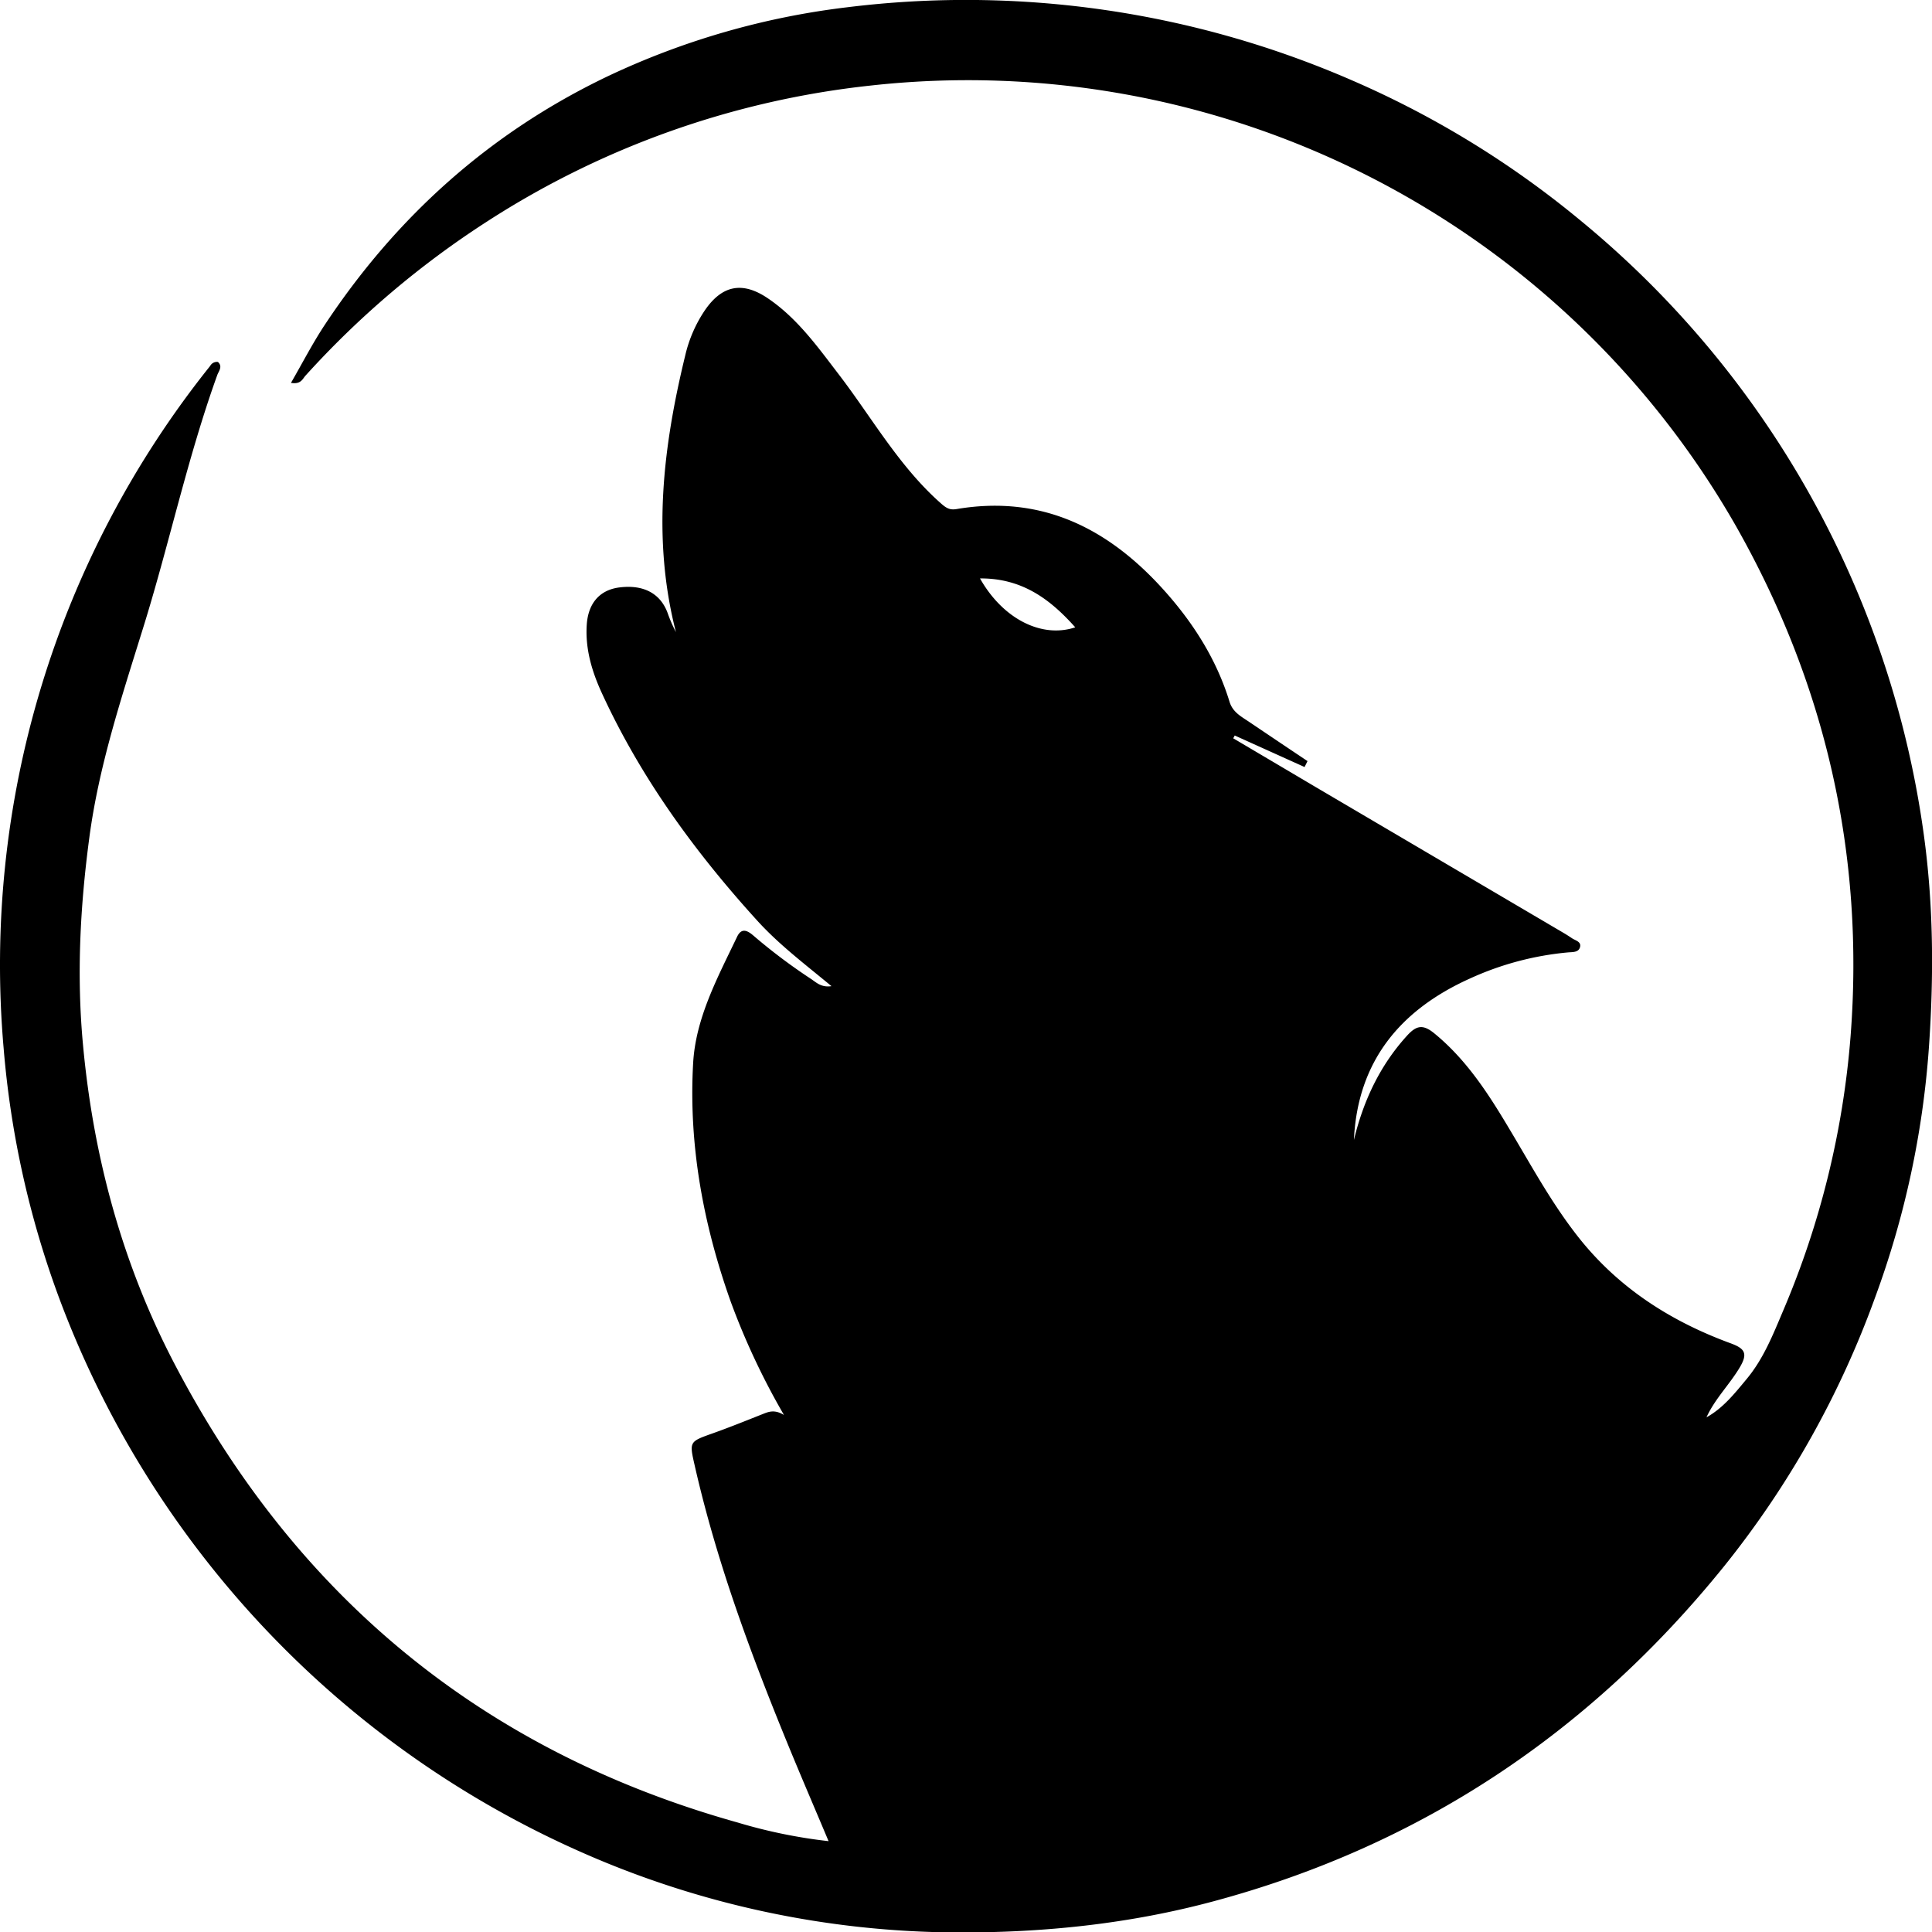 <svg xmlns="http://www.w3.org/2000/svg" viewBox="0 0 530.61 530.71"><g id="Capa_2" data-name="Capa 2"><g id="Capa_1-2" data-name="Capa 1"><path d="M227.56,505.66c-3.91-9.3-7.71-18.11-11.35-27-10.17-24.83-19.46-49.95-25.42-76.19-1.5-6.59-1.49-6.52,5-8.83,4.55-1.62,9-3.42,13.52-5.21,1.69-.67,3.32-1.44,6,.18a197.69,197.69,0,0,1-14.58-31c-7.57-21.25-11.65-43.17-10.36-65.68.71-12.42,6.77-23.56,12.08-34.68,1.18-2.45,2.76-1.75,4.39-.36a155.49,155.49,0,0,0,15.95,12c1.48,1,2.8,2.36,5.57,1.95-7.24-6-14.39-11.39-20.39-18C190.85,234,176,213.62,165.32,190.41c-2.72-5.91-4.62-12.15-4.17-18.84.39-5.93,3.59-9.57,9-10.24,6.6-.82,11.21,1.65,13.2,7a38.18,38.18,0,0,0,2.29,5.27c-6.59-25.63-3.56-50.87,2.56-76a37.2,37.2,0,0,1,5.34-12.31c4.77-7,10.41-8.12,17.48-3.27,8,5.46,13.53,13.22,19.3,20.75,9.2,12,16.63,25.39,28.18,35.55,1.43,1.26,2.39,1.8,4.23,1.49,24.24-4.1,42.83,6,58.15,23.65,7.47,8.6,13.43,18.25,16.8,29.27.89,2.9,3.25,4.08,5.42,5.55q8,5.4,16,10.75l-.81,1.63L339.11,202l-.41.77q11.25,6.65,22.49,13.3l68.44,40.27c.71.42,1.41.88,2.1,1.34.93.62,2.53.93,2.24,2.33-.34,1.61-2.06,1.45-3.32,1.56a82.73,82.73,0,0,0-26.91,7.16c-19.12,8.6-30.88,22.67-31.9,44.36,2.59-10.72,7.1-20.43,14.62-28.68,2.53-2.77,4.33-3.16,7.43-.63,8.84,7.22,14.85,16.55,20.57,26.15,6,10,11.52,20.25,18.75,29.49,11,14.09,25.4,23.36,41.94,29.45,4,1.45,5,2.75,2.66,6.68-2.81,4.73-6.79,8.58-9.14,13.71,4.57-2.53,7.76-6.58,11-10.48,4.64-5.55,7.29-12.26,10.07-18.83a240,240,0,0,0,18.5-75.26c3.89-50.06-6.89-97-31.66-140.54A242.91,242.91,0,0,0,239,23.51,241.56,241.56,0,0,0,133.64,60.92a248.94,248.94,0,0,0-49.73,42.24c-.84.92-1.24,2.45-4,2,3.18-5.51,5.94-10.87,9.24-15.87C108.83,59.54,134.47,36.48,166.8,21A212.38,212.38,0,0,1,232.65,2a265.56,265.56,0,0,1,139,20.21,260.45,260.45,0,0,1,62,38,264.9,264.9,0,0,1,94.69,168.88c2.7,19.51,2.79,39.08,1.41,58.73A249.16,249.16,0,0,1,515,356.29,257.71,257.71,0,0,1,473.64,430c-36.86,45.73-83.43,76.87-140.25,92.15-23,6.2-46.59,8.68-70.54,8.58a257.4,257.4,0,0,1-103.09-22A269.06,269.06,0,0,1,16,355.84,257.89,257.89,0,0,1,1,287.9,263.22,263.22,0,0,1,57.73,100.49a2.1,2.1,0,0,1,2.12-1.08c1.39,1.24.21,2.52-.18,3.6C51.36,126.07,46.34,150.09,39,173.44,33.24,192,27.13,210.52,24.54,230,22,249,21,268,22.82,287.21c2.86,30.69,10.82,60,25.07,87.29C81.36,438.61,132.75,481,202.66,500.56A142,142,0,0,0,227.56,505.66Zm41.59-346.8c6.32,11.19,17,16.5,26.16,13.43C288.47,164.62,280.76,158.78,269.15,158.86Z"/></g></g></svg>